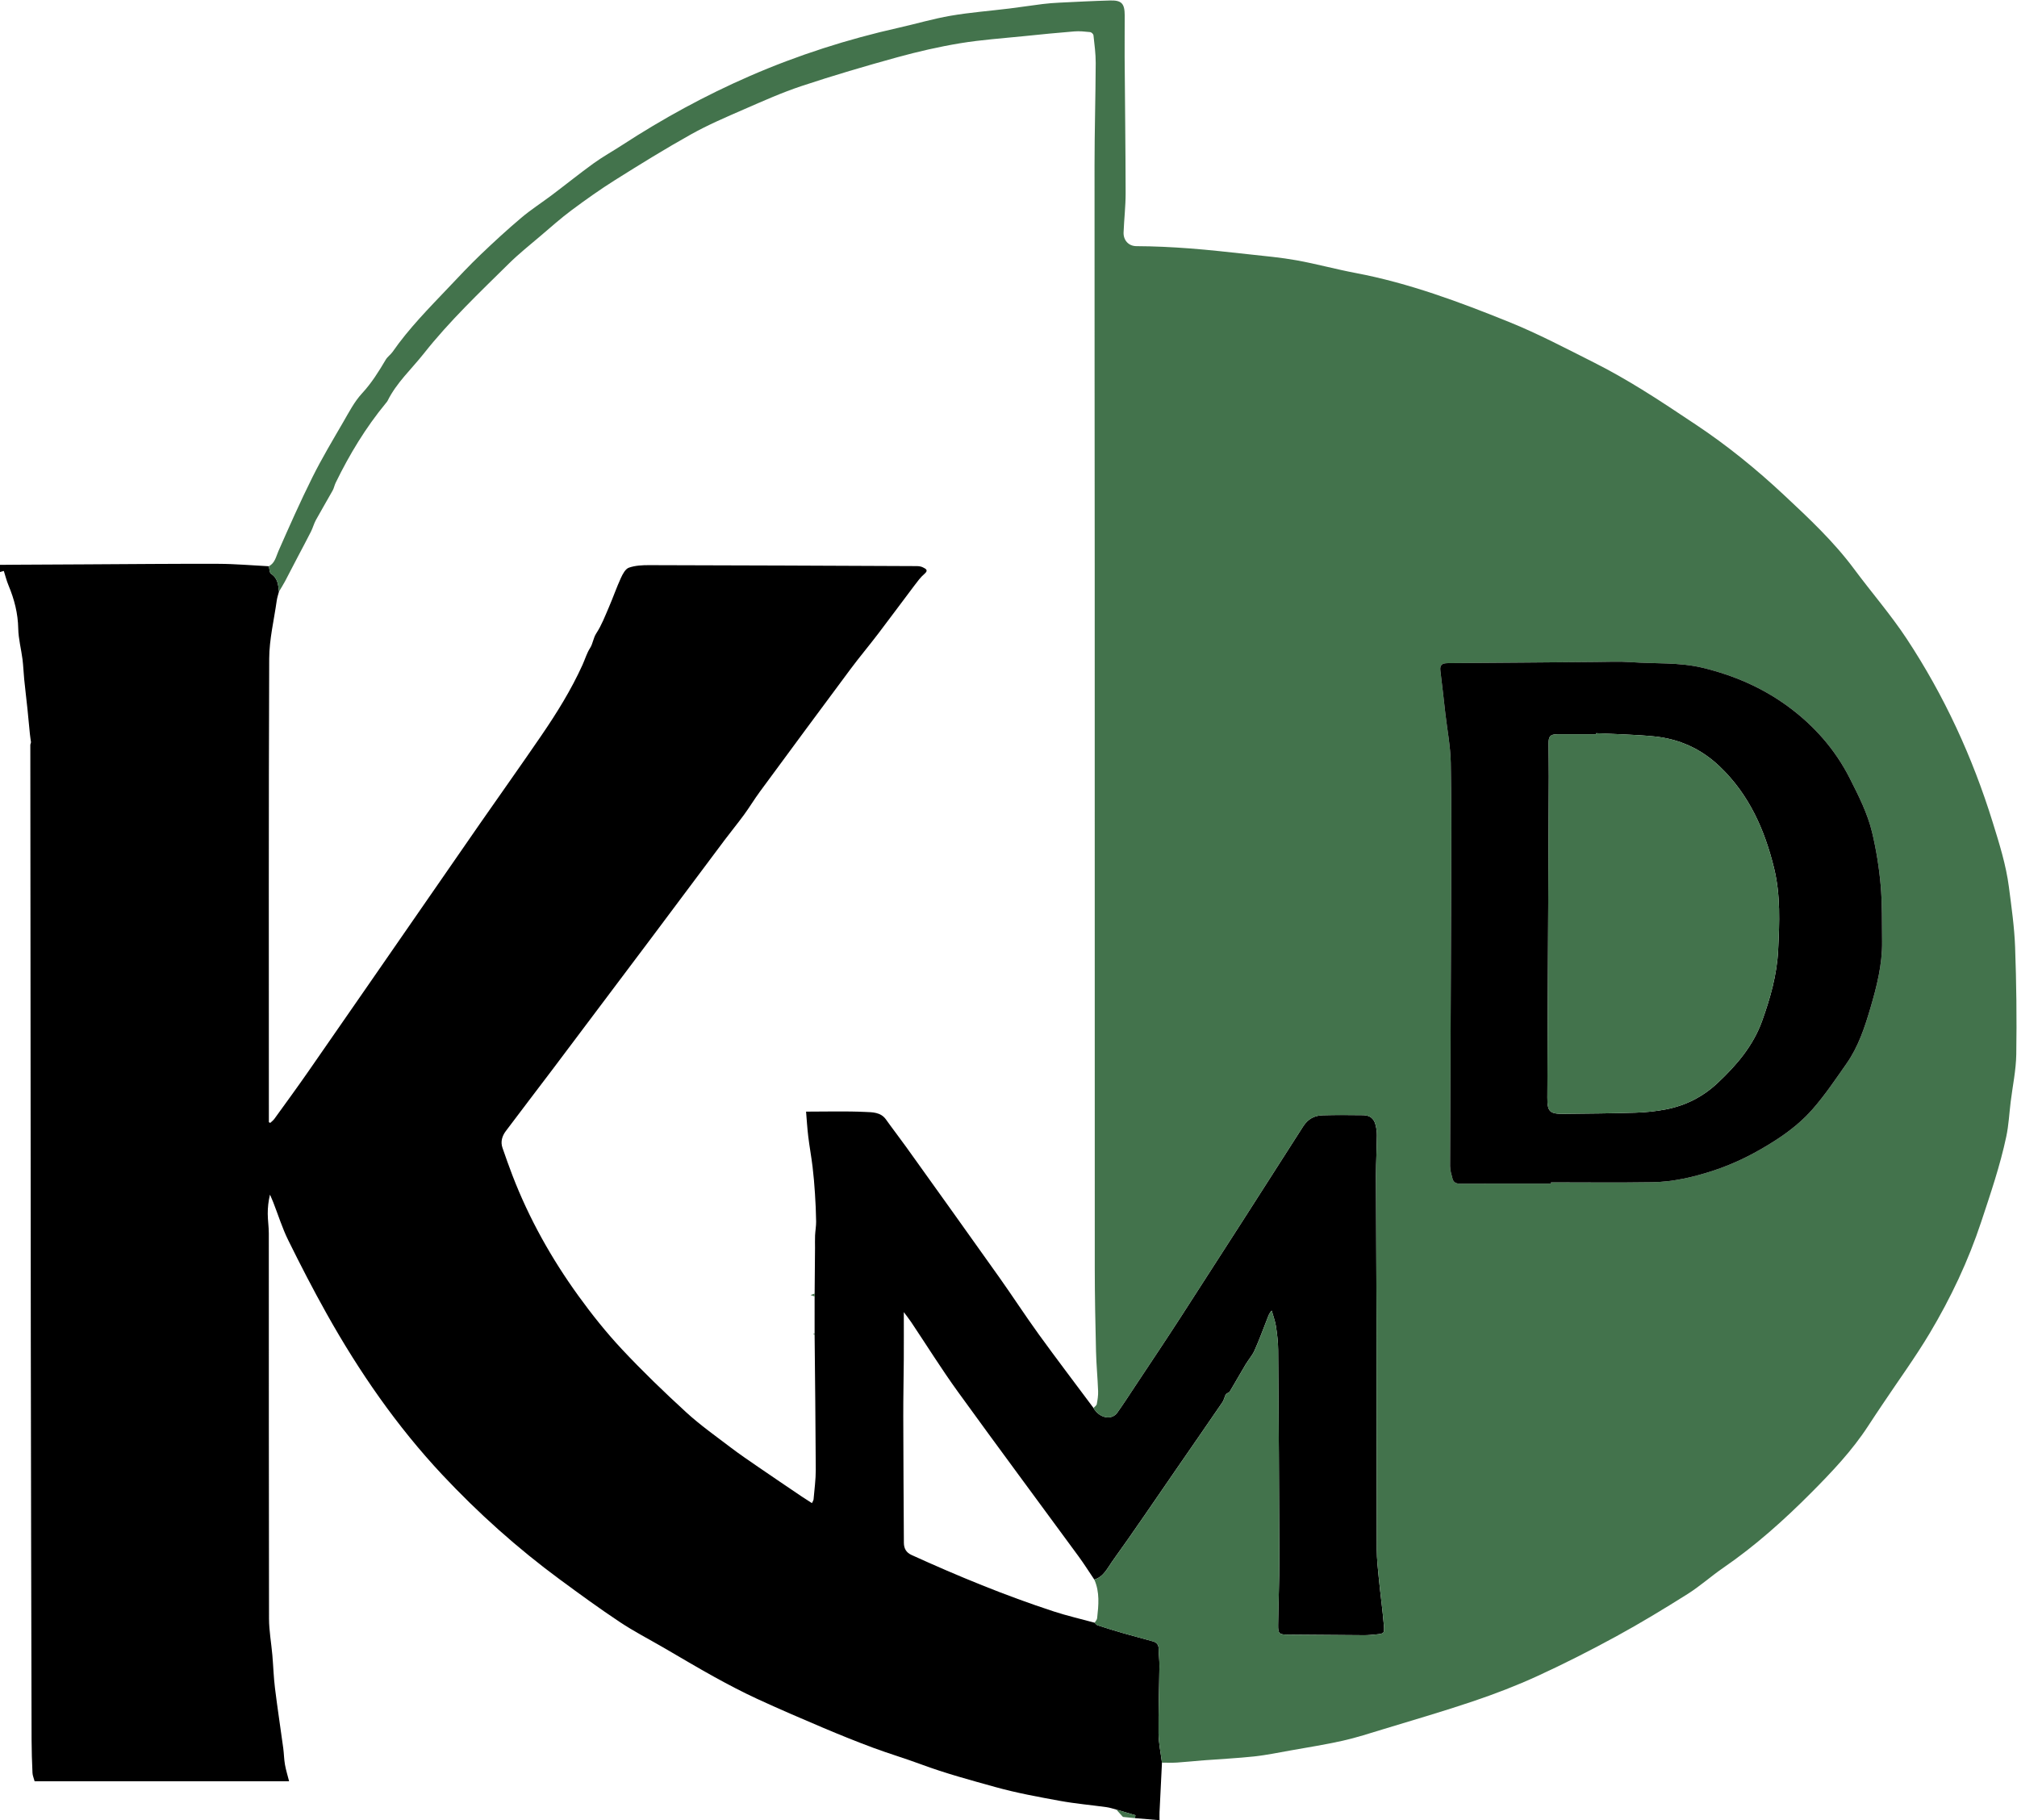 <?xml version="1.0" encoding="UTF-8" standalone="no"?>
<svg
   xmlns:dc="http://purl.org/dc/elements/1.1/"
   xmlns:cc="http://creativecommons.org/ns#"
   xmlns:rdf="http://www.w3.org/1999/02/22-rdf-syntax-ns#"
   xmlns:svg="http://www.w3.org/2000/svg"
   xmlns="http://www.w3.org/2000/svg"
   viewBox="0 0 310.348 280.087"
   height="280.087"
   width="310.348"
   xml:space="preserve"
   id="svg2"
   version="1.1"><defs
     id="defs6"><clipPath
       id="clipPath18"
       clipPathUnits="userSpaceOnUse"><path
         id="path16"
         d="M 0,210.065 H 232.761 V 0 H 0 Z" /></clipPath></defs><g
     transform="matrix(1.333,0,0,-1.333,0,280.087)"
     id="g10"><g
       id="g12"><g
         clip-path="url(#clipPath18)"
         id="g14"><g
           transform="translate(131.005,0.236)"
           id="g20"><path
             id="path22"
             style="fill:#000000;fill-opacity:1;fill-rule:nonzero;stroke:none"
             d="m 0,0 c 0.02,0.112 0.039,0.224 0.059,0.336 -0.738,0.219 -1.477,0.437 -2.216,0.656 -0.37,0.093 -0.736,0.222 -1.112,0.274 -1.801,0.25 -3.618,0.406 -5.404,0.732 -2.487,0.455 -4.985,0.909 -7.417,1.586 -2.895,0.805 -5.803,1.588 -8.628,2.639 -1.831,0.681 -3.709,1.234 -5.539,1.916 -1.931,0.719 -3.843,1.492 -5.74,2.295 -2.553,1.082 -5.102,2.178 -7.619,3.34 -1.675,0.773 -3.313,1.635 -4.929,2.526 -1.98,1.092 -3.92,2.256 -5.876,3.39 -1.687,0.977 -3.427,1.876 -5.047,2.953 -2.339,1.556 -4.614,3.213 -6.877,4.88 -4.917,3.622 -9.459,7.687 -13.625,12.135 -5.232,5.588 -9.564,11.858 -13.303,18.527 -1.571,2.8 -3.044,5.659 -4.465,8.539 -0.687,1.394 -1.15,2.898 -1.719,4.351 -0.119,0.304 -0.256,0.601 -0.384,0.901 -0.184,-0.762 -0.261,-1.485 -0.258,-2.207 0.003,-0.752 0.123,-1.504 0.123,-2.255 0.008,-14.828 -0.005,-29.656 0.024,-44.484 0.003,-1.402 0.263,-2.803 0.385,-4.206 0.111,-1.272 0.147,-2.552 0.303,-3.818 0.285,-2.309 0.64,-4.609 0.953,-6.914 0.086,-0.632 0.088,-1.276 0.198,-1.903 0.114,-0.645 0.313,-1.276 0.479,-1.933 h -29.374 c -0.095,0.358 -0.233,0.66 -0.246,0.966 -0.057,1.279 -0.102,2.559 -0.105,3.838 -0.035,15.291 -0.073,30.582 -0.09,45.873 -0.027,22.992 -0.037,45.985 -0.055,68.978 0.026,0.097 0.052,0.193 0.078,0.29 -0.041,0.307 -0.092,0.613 -0.124,0.921 -0.098,0.97 -0.182,1.941 -0.284,2.91 -0.12,1.145 -0.261,2.287 -0.376,3.432 -0.078,0.769 -0.099,1.545 -0.196,2.311 -0.151,1.182 -0.47,2.356 -0.492,3.537 -0.032,1.757 -0.452,3.386 -1.119,4.984 -0.231,0.552 -0.374,1.141 -0.546,1.677 -0.106,-0.03 -0.274,-0.078 -0.442,-0.126 0,0.277 0,0.553 0,0.83 0.606,0.005 1.213,0.012 1.819,0.015 2.721,0.015 5.442,0.028 8.162,0.042 5.075,0.025 10.151,0.079 15.226,0.061 1.941,-0.007 3.881,-0.182 5.822,-0.28 0.082,-0.3 0.067,-0.751 0.262,-0.875 0.782,-0.502 0.819,-1.274 0.911,-2.048 -0.088,-0.346 -0.208,-0.688 -0.257,-1.04 -0.312,-2.229 -0.86,-4.46 -0.87,-6.692 -0.071,-17.599 -0.039,-35.198 -0.039,-52.797 0,-0.242 0,-0.484 0,-0.726 0.054,-0.027 0.107,-0.054 0.16,-0.081 0.162,0.157 0.351,0.294 0.481,0.474 1.307,1.811 2.628,3.613 3.901,5.447 4.662,6.711 9.307,13.434 13.958,20.152 1.974,2.851 3.941,5.707 5.921,8.553 2.342,3.366 4.719,6.708 7.034,10.092 1.78,2.601 3.443,5.278 4.748,8.157 0.293,0.645 0.492,1.347 0.869,1.935 0.344,0.537 0.366,1.162 0.725,1.71 0.606,0.923 1.007,1.985 1.45,3.007 0.481,1.112 0.876,2.261 1.379,3.362 0.21,0.46 0.522,1.06 0.927,1.204 0.728,0.258 1.562,0.296 2.351,0.294 10.291,-0.021 20.582,-0.065 30.873,-0.111 0.242,-0.001 0.51,-0.036 0.719,-0.145 0.301,-0.158 0.697,-0.311 0.172,-0.757 -0.453,-0.384 -0.813,-0.887 -1.176,-1.365 -1.403,-1.853 -2.779,-3.727 -4.189,-5.575 -1.052,-1.38 -2.172,-2.71 -3.207,-4.103 -3.485,-4.682 -6.95,-9.379 -10.409,-14.08 -0.645,-0.876 -1.208,-1.813 -1.85,-2.692 -0.721,-0.986 -1.5,-1.929 -2.232,-2.907 -2.803,-3.737 -5.591,-7.485 -8.394,-11.222 -3.811,-5.08 -7.626,-10.156 -11.447,-15.227 -1.798,-2.388 -3.625,-4.754 -5.415,-7.147 -0.419,-0.56 -0.629,-1.223 -0.385,-1.93 0.37,-1.07 0.748,-2.139 1.154,-3.196 1.914,-4.971 4.499,-9.587 7.612,-13.893 1.552,-2.147 3.216,-4.234 5.024,-6.167 2.366,-2.528 4.867,-4.939 7.42,-7.279 1.599,-1.466 3.387,-2.728 5.117,-4.046 1.027,-0.783 2.098,-1.508 3.163,-2.24 1.678,-1.154 3.368,-2.293 5.055,-3.435 0.376,-0.254 0.762,-0.493 1.176,-0.76 0.085,0.19 0.177,0.308 0.188,0.434 0.097,1.139 0.258,2.28 0.254,3.419 -0.019,5.189 -0.085,10.376 -0.134,15.564 0,0.071 0,0.141 0,0.211 10e-4,1.408 10e-4,2.815 10e-4,4.222 0.001,0.113 0.001,0.227 0.002,0.341 0.015,1.753 0.031,3.506 0.045,5.259 0.003,0.481 -0.017,0.963 0.006,1.443 0.025,0.541 0.129,1.082 0.122,1.622 -0.015,1.072 -0.064,2.144 -0.134,3.214 -0.067,1.037 -0.153,2.073 -0.278,3.104 -0.142,1.171 -0.358,2.333 -0.499,3.503 -0.118,0.982 -0.175,1.971 -0.25,2.856 2.365,0 4.594,0.068 6.815,-0.035 0.827,-0.038 1.796,-0.012 2.404,-0.865 0.77,-1.083 1.588,-2.133 2.361,-3.214 3.578,-4.998 7.157,-9.994 10.714,-15.007 1.543,-2.174 2.992,-4.414 4.555,-6.574 2.072,-2.862 4.213,-5.674 6.324,-8.507 0.676,-1.185 2.098,-1.475 2.761,-0.537 0.729,1.031 1.414,2.091 2.111,3.144 1.752,2.646 3.523,5.279 5.244,7.945 4.711,7.301 9.413,14.608 14.082,21.935 0.567,0.89 1.319,1.269 2.28,1.296 1.545,0.044 3.093,0.029 4.64,0.011 0.778,-0.009 1.246,-0.368 1.436,-1.094 0.104,-0.395 0.166,-0.814 0.162,-1.221 -0.017,-1.544 -0.104,-3.087 -0.102,-4.631 0.006,-5.487 0.049,-10.975 0.058,-16.462 0.015,-8.903 0.005,-17.806 0.031,-26.708 0.003,-1.145 0.132,-2.291 0.245,-3.433 0.177,-1.783 0.425,-3.559 0.574,-5.344 0.079,-0.946 0.015,-0.958 -0.919,-1.052 -0.458,-0.046 -0.919,-0.09 -1.378,-0.088 -2.93,0.015 -5.86,0.042 -8.79,0.066 -1.001,0.008 -1.13,0.105 -1.118,1.118 0.031,2.558 0.144,5.115 0.137,7.673 -0.02,8.024 -0.072,16.048 -0.134,24.071 -0.007,0.916 -0.117,1.837 -0.256,2.744 -0.093,0.611 -0.322,1.202 -0.49,1.802 -0.274,-0.282 -0.363,-0.557 -0.469,-0.826 -0.495,-1.26 -0.959,-2.535 -1.509,-3.77 -0.259,-0.581 -0.706,-1.076 -1.036,-1.628 -0.622,-1.043 -1.217,-2.102 -1.838,-3.145 -0.058,-0.099 -0.227,-0.127 -0.33,-0.206 -0.071,-0.054 -0.136,-0.13 -0.172,-0.211 -0.117,-0.262 -0.175,-0.56 -0.333,-0.791 -1.783,-2.606 -3.58,-5.202 -5.374,-7.8 -2.434,-3.525 -4.83,-7.076 -7.331,-10.552 -0.565,-0.785 -0.999,-1.805 -2.085,-2.123 -0.605,0.896 -1.181,1.813 -1.819,2.684 -4.648,6.344 -9.342,12.655 -13.948,19.028 -1.885,2.608 -3.588,5.347 -5.379,8.022 -0.268,0.399 -0.571,0.774 -0.843,1.141 0,-1.854 0.009,-3.661 -0.002,-5.468 -0.013,-2.189 -0.065,-4.378 -0.06,-6.567 0.01,-4.865 0.042,-9.73 0.07,-14.595 0.004,-0.644 0.262,-1.123 0.888,-1.407 5.37,-2.441 10.818,-4.69 16.429,-6.522 1.544,-0.505 3.134,-0.867 4.702,-1.295 0.111,-0.102 0.206,-0.255 0.336,-0.297 0.979,-0.316 1.961,-0.622 2.95,-0.907 1.146,-0.329 2.3,-0.626 3.448,-0.95 C 2.495,20.289 2.733,20.034 2.736,19.559 2.74,18.894 2.833,18.229 2.825,17.565 2.797,14.968 2.698,12.371 2.723,9.775 2.733,8.652 2.979,7.53 3.119,6.408 3.024,4.503 2.928,2.599 2.838,0.694 2.824,0.385 2.836,0.074 2.837,-0.236" /></g><g
           transform="translate(179.028,73.487)"
           id="g24"><path
             id="path26"
             style="fill:#43734c;fill-opacity:1;fill-rule:nonzero;stroke:none"
             d="m 0,0 c 0,0.048 0,0.096 0,0.144 3.9,0 7.8,-0.045 11.699,0.017 2.43,0.038 4.787,0.594 7.096,1.353 2.534,0.832 4.873,2.039 7.113,3.479 1.604,1.031 3.091,2.219 4.323,3.633 1.424,1.634 2.64,3.452 3.888,5.231 1.353,1.928 2.086,4.145 2.743,6.376 0.742,2.518 1.39,5.062 1.358,7.717 -0.026,2.165 0.024,4.34 -0.165,6.492 -0.181,2.052 -0.511,4.11 -0.992,6.113 -0.527,2.194 -1.553,4.213 -2.577,6.234 -1.71,3.376 -4.154,6.112 -7.15,8.308 -2.933,2.151 -6.258,3.584 -9.821,4.444 -2.719,0.657 -5.495,0.452 -8.243,0.65 -1.333,0.096 -2.678,0.035 -4.017,0.024 -5.723,-0.045 -11.447,-0.104 -17.171,-0.138 -0.649,-0.004 -0.935,-0.2 -0.849,-0.885 0.209,-1.649 0.386,-3.303 0.577,-4.955 0.217,-1.884 0.586,-3.766 0.622,-5.654 0.095,-4.935 0.063,-9.872 0.047,-14.808 -0.034,-10.584 -0.094,-21.169 -0.125,-31.754 -0.002,-0.491 0.153,-0.989 0.284,-1.471 0.118,-0.437 0.441,-0.562 0.901,-0.56 C -6.973,0.008 -3.486,0 0,0 m -146.825,68.34 c -0.092,0.774 -0.129,1.546 -0.912,2.048 -0.194,0.125 -0.18,0.575 -0.261,0.875 0.713,0.374 0.822,1.101 1.112,1.76 1.26,2.86 2.527,5.721 3.92,8.517 1.081,2.17 2.331,4.258 3.55,6.357 0.667,1.148 1.29,2.368 2.179,3.328 1.101,1.188 1.926,2.518 2.736,3.888 0.201,0.34 0.567,0.579 0.795,0.908 1.879,2.705 4.189,5.035 6.444,7.412 1.213,1.279 2.419,2.568 3.691,3.786 1.531,1.465 3.093,2.902 4.71,4.269 1.121,0.947 2.367,1.744 3.541,2.629 1.61,1.213 3.18,2.481 4.813,3.661 1.049,0.757 2.188,1.386 3.274,2.093 4.703,3.063 9.62,5.75 14.76,7.987 5.54,2.411 11.287,4.25 17.193,5.574 2.001,0.449 3.976,1.038 5.994,1.383 2.255,0.386 4.547,0.558 6.82,0.839 1.268,0.156 2.53,0.355 3.797,0.512 0.634,0.079 1.274,0.127 1.913,0.158 1.952,0.095 3.905,0.198 5.859,0.251 1.339,0.036 1.688,-0.349 1.692,-1.732 0.005,-1.591 -0.021,-3.183 -0.009,-4.774 0.037,-5.249 0.106,-10.499 0.115,-15.749 0.002,-1.507 -0.179,-3.015 -0.237,-4.524 -0.033,-0.853 0.535,-1.576 1.487,-1.58 2.039,-0.009 4.081,-0.107 6.116,-0.261 2.304,-0.174 4.603,-0.434 6.901,-0.685 1.831,-0.201 3.673,-0.365 5.483,-0.692 2.279,-0.412 4.52,-1.031 6.796,-1.461 6.144,-1.162 11.97,-3.335 17.729,-5.662 3.365,-1.36 6.594,-3.069 9.843,-4.702 1.87,-0.941 3.691,-1.991 5.475,-3.087 2.109,-1.296 4.163,-2.683 6.225,-4.053 3.621,-2.406 6.986,-5.146 10.154,-8.106 2.875,-2.686 5.758,-5.382 8.12,-8.569 2.001,-2.697 4.218,-5.247 6.064,-8.044 4.333,-6.569 7.598,-13.659 9.931,-21.19 0.764,-2.465 1.538,-4.914 1.869,-7.473 0.298,-2.308 0.632,-4.623 0.716,-6.943 0.15,-4.116 0.195,-8.24 0.134,-12.359 C 53.68,13.095 53.286,11.267 53.061,9.436 52.896,8.099 52.833,6.741 52.554,5.429 51.845,2.082 50.738,-1.154 49.665,-4.4 c -1.496,-4.527 -3.524,-8.81 -5.958,-12.887 -1.666,-2.789 -3.589,-5.425 -5.396,-8.131 -0.563,-0.843 -1.132,-1.683 -1.683,-2.534 -1.859,-2.867 -4.198,-5.328 -6.592,-7.736 -3.147,-3.164 -6.464,-6.132 -10.154,-8.668 -1.404,-0.965 -2.682,-2.121 -4.12,-3.026 -2.702,-1.699 -5.434,-3.359 -8.235,-4.887 -2.968,-1.62 -5.991,-3.154 -9.064,-4.565 -2.409,-1.106 -4.898,-2.061 -7.41,-2.912 -3.436,-1.163 -6.924,-2.173 -10.396,-3.231 -1.554,-0.473 -3.105,-0.98 -4.689,-1.335 -2,-0.449 -4.03,-0.767 -6.05,-1.127 -1.396,-0.248 -2.789,-0.539 -4.196,-0.69 -1.927,-0.207 -3.866,-0.295 -5.799,-0.444 -1.028,-0.079 -2.053,-0.194 -3.082,-0.26 -0.579,-0.038 -1.163,-0.01 -1.745,-0.011 -0.139,1.122 -0.385,2.244 -0.396,3.367 -0.024,2.596 0.075,5.193 0.103,7.79 0.007,0.664 -0.085,1.329 -0.089,1.994 -0.003,0.475 -0.241,0.73 -0.656,0.847 -1.147,0.324 -2.302,0.621 -3.447,0.95 -0.989,0.285 -1.971,0.591 -2.95,0.907 -0.13,0.042 -0.225,0.196 -0.336,0.297 0.1,0.173 0.268,0.339 0.288,0.521 0.167,1.504 0.316,3.012 -0.326,4.458 1.086,0.318 1.52,1.338 2.084,2.123 2.502,3.476 4.898,7.027 7.332,10.552 1.794,2.598 3.591,5.194 5.373,7.8 0.159,0.231 0.217,0.529 0.334,0.791 0.035,0.081 0.101,0.158 0.172,0.211 0.103,0.079 0.271,0.108 0.33,0.206 0.621,1.044 1.215,2.102 1.838,3.145 0.33,0.552 0.777,1.047 1.036,1.628 0.55,1.236 1.014,2.51 1.509,3.77 0.106,0.269 0.195,0.544 0.469,0.826 0.168,-0.6 0.396,-1.191 0.49,-1.802 0.139,-0.907 0.249,-1.828 0.256,-2.744 0.062,-8.023 0.114,-16.047 0.134,-24.071 0.006,-2.558 -0.106,-5.115 -0.137,-7.673 -0.012,-1.013 0.117,-1.11 1.118,-1.118 2.93,-0.024 5.86,-0.051 8.79,-0.066 0.459,-0.002 0.92,0.042 1.377,0.088 0.934,0.094 0.999,0.106 0.92,1.052 -0.149,1.785 -0.397,3.561 -0.574,5.344 -0.113,1.142 -0.242,2.288 -0.246,3.433 -0.025,8.902 -0.015,17.805 -0.03,26.708 -0.009,5.488 -0.052,10.975 -0.058,16.463 -0.002,1.543 0.084,3.086 0.102,4.63 0.004,0.407 -0.058,0.826 -0.162,1.221 -0.19,0.726 -0.658,1.085 -1.437,1.094 -1.546,0.018 -3.094,0.033 -4.639,-0.011 -0.961,-0.027 -1.713,-0.406 -2.281,-1.296 -4.668,-7.327 -9.37,-14.634 -14.081,-21.934 -1.721,-2.667 -3.492,-5.3 -5.244,-7.946 -0.697,-1.052 -1.383,-2.113 -2.111,-3.144 -0.664,-0.938 -2.085,-0.648 -2.761,0.537 0.132,0.145 0.349,0.273 0.38,0.436 0.094,0.496 0.174,1.007 0.155,1.508 -0.058,1.534 -0.206,3.066 -0.243,4.601 -0.076,3.18 -0.141,6.361 -0.143,9.541 -0.01,27.101 -0.002,54.201 -0.007,81.302 -0.002,15.376 -0.029,30.753 -0.02,46.13 0.002,3.912 0.118,7.825 0.135,11.738 0.005,1.07 -0.145,2.142 -0.259,3.209 -0.015,0.136 -0.236,0.343 -0.377,0.358 -0.607,0.063 -1.225,0.13 -1.83,0.081 -1.926,-0.153 -3.85,-0.346 -5.772,-0.544 -2.47,-0.254 -4.956,-0.419 -7.402,-0.823 -2.45,-0.405 -4.885,-0.965 -7.28,-1.624 -3.691,-1.017 -7.368,-2.099 -11,-3.305 -2.285,-0.757 -4.496,-1.749 -6.706,-2.712 -2.054,-0.895 -4.126,-1.781 -6.078,-2.872 -2.974,-1.661 -5.876,-3.457 -8.761,-5.27 -1.732,-1.089 -3.406,-2.279 -5.048,-3.501 -1.237,-0.921 -2.392,-1.955 -3.568,-2.956 -1.228,-1.047 -2.498,-2.054 -3.644,-3.185 -3.397,-3.352 -6.864,-6.639 -9.833,-10.398 -1.421,-1.798 -3.147,-3.361 -4.181,-5.457 -0.05,-0.101 -0.133,-0.187 -0.206,-0.276 -2.32,-2.816 -4.193,-5.913 -5.787,-9.185 -0.14,-0.287 -0.194,-0.617 -0.348,-0.894 -0.634,-1.139 -1.305,-2.258 -1.931,-3.401 -0.233,-0.426 -0.355,-0.911 -0.573,-1.345 -0.491,-0.975 -1.012,-1.935 -1.518,-2.903 -0.493,-0.942 -0.975,-1.891 -1.474,-2.83 -0.216,-0.405 -0.463,-0.792 -0.696,-1.187" /></g><g
           transform="translate(129.619,0.376)"
           id="g28"><path
             id="path30"
             style="fill:#43734c;fill-opacity:1;fill-rule:nonzero;stroke:none"
             d="M 0,0 C -0.257,0.284 -0.514,0.568 -0.77,0.852 -0.031,0.633 0.707,0.414 1.446,0.196 1.426,0.084 1.406,-0.028 1.387,-0.14 0.925,-0.094 0.462,-0.047 0,0" /></g><g
           transform="translate(94.031,60.451)"
           id="g32"><path
             id="path34"
             style="fill:#43734c;fill-opacity:1;fill-rule:nonzero;stroke:none"
             d="m 0,0 c -0.112,0.042 -0.225,0.083 -0.464,0.172 0.24,0.088 0.353,0.129 0.466,0.17 C 0.001,0.228 0.001,0.114 0,0" /></g><g
           transform="translate(3.502,124.147)"
           id="g36"><path
             id="path38"
             style="fill:#43734c;fill-opacity:1;fill-rule:nonzero;stroke:none"
             d="M 0,0 C 0.026,0.097 0.052,0.193 0.078,0.29 0.052,0.193 0.026,0.097 0,0" /></g><g
           transform="translate(94.029,56.019)"
           id="g40"><path
             id="path42"
             style="fill:#43734c;fill-opacity:1;fill-rule:nonzero;stroke:none"
             d="M 0,0 C -0.051,0.028 -0.103,0.056 -0.154,0.084 -0.103,0.126 -0.051,0.169 0,0.211 0,0.141 0,0.07 0,0" /></g><g
           transform="translate(129.278,0.403)"
           id="g44"><path
             id="path46"
             style="fill:#43734c;fill-opacity:1;fill-rule:nonzero;stroke:none"
             d="M 0,0 C 0.056,-0.005 0.112,-0.01 0.168,-0.014 0.112,-0.01 0.056,-0.005 0,0" /></g><g
           transform="translate(184.226,125.48)"
           id="g48"><path
             id="path50"
             style="fill:#000000;fill-opacity:1;fill-rule:nonzero;stroke:none"
             d="m 0,0 c -0.002,-0.04 -0.003,-0.081 -0.005,-0.121 -1.478,0 -2.956,0.003 -4.433,-0.002 -0.833,-0.003 -1.041,-0.218 -1.039,-1.081 0.003,-1.26 0.035,-2.521 0.029,-3.781 -0.054,-12.361 -0.114,-24.723 -0.17,-37.084 -0.007,-1.615 0.262,-1.889 1.885,-1.871 2.769,0.031 5.539,0.048 8.306,0.135 1.168,0.037 2.345,0.158 3.491,0.379 2.263,0.436 4.253,1.438 5.955,3.032 2.196,2.056 4.12,4.302 5.151,7.173 0.95,2.646 1.715,5.336 1.853,8.18 0.156,3.182 0.288,6.361 -0.476,9.483 -1.085,4.432 -2.891,8.492 -6.269,11.716 -2.134,2.037 -4.68,3.189 -7.584,3.473 C 4.472,-0.152 2.232,-0.116 0,0 m -5.198,-51.993 c -3.487,0 -6.973,0.009 -10.46,-0.01 -0.459,-0.002 -0.783,0.123 -0.901,0.561 -0.13,0.481 -0.285,0.98 -0.284,1.471 0.031,10.584 0.091,21.169 0.126,31.754 0.016,4.936 0.047,9.873 -0.047,14.807 -0.036,1.888 -0.405,3.77 -0.623,5.655 -0.19,1.652 -0.367,3.305 -0.576,4.955 -0.087,0.684 0.199,0.88 0.849,0.884 5.724,0.034 11.447,0.094 17.171,0.139 1.339,0.01 2.684,0.072 4.016,-0.024 2.749,-0.199 5.525,0.006 8.244,-0.65 3.562,-0.861 6.887,-2.294 9.821,-4.445 2.996,-2.196 5.439,-4.932 7.15,-8.307 1.024,-2.022 2.05,-4.04 2.577,-6.235 0.481,-2.003 0.81,-4.06 0.991,-6.113 0.19,-2.152 0.139,-4.326 0.166,-6.492 0.032,-2.654 -0.616,-5.198 -1.358,-7.716 -0.658,-2.232 -1.391,-4.448 -2.743,-6.376 -1.248,-1.78 -2.465,-3.598 -3.888,-5.231 -1.233,-1.415 -2.719,-2.603 -4.323,-3.634 -2.24,-1.44 -4.579,-2.646 -7.113,-3.479 -2.31,-0.759 -4.666,-1.315 -7.097,-1.353 -3.898,-0.061 -7.799,-0.016 -11.698,-0.016 0,-0.048 0,-0.097 0,-0.145" /></g><g
           transform="translate(184.226,125.48)"
           id="g52"><path
             id="path54"
             style="fill:#43734c;fill-opacity:1;fill-rule:nonzero;stroke:none"
             d="m 0,0 c 2.232,-0.116 4.472,-0.152 6.694,-0.369 2.904,-0.284 5.45,-1.436 7.584,-3.473 3.378,-3.224 5.184,-7.284 6.269,-11.716 0.764,-3.122 0.632,-6.301 0.476,-9.483 -0.138,-2.844 -0.903,-5.534 -1.853,-8.18 -1.031,-2.871 -2.955,-5.117 -5.151,-7.173 -1.702,-1.594 -3.692,-2.596 -5.955,-3.032 -1.146,-0.221 -2.323,-0.342 -3.491,-0.379 -2.767,-0.087 -5.537,-0.104 -8.306,-0.135 -1.623,-0.018 -1.892,0.256 -1.885,1.871 0.056,12.361 0.116,24.723 0.17,37.084 0.006,1.26 -0.026,2.521 -0.029,3.781 -0.002,0.863 0.206,1.078 1.039,1.081 1.477,0.005 2.955,0.002 4.433,0.002 C -0.003,-0.081 -0.002,-0.04 0,0" /></g></g></g></g></svg>